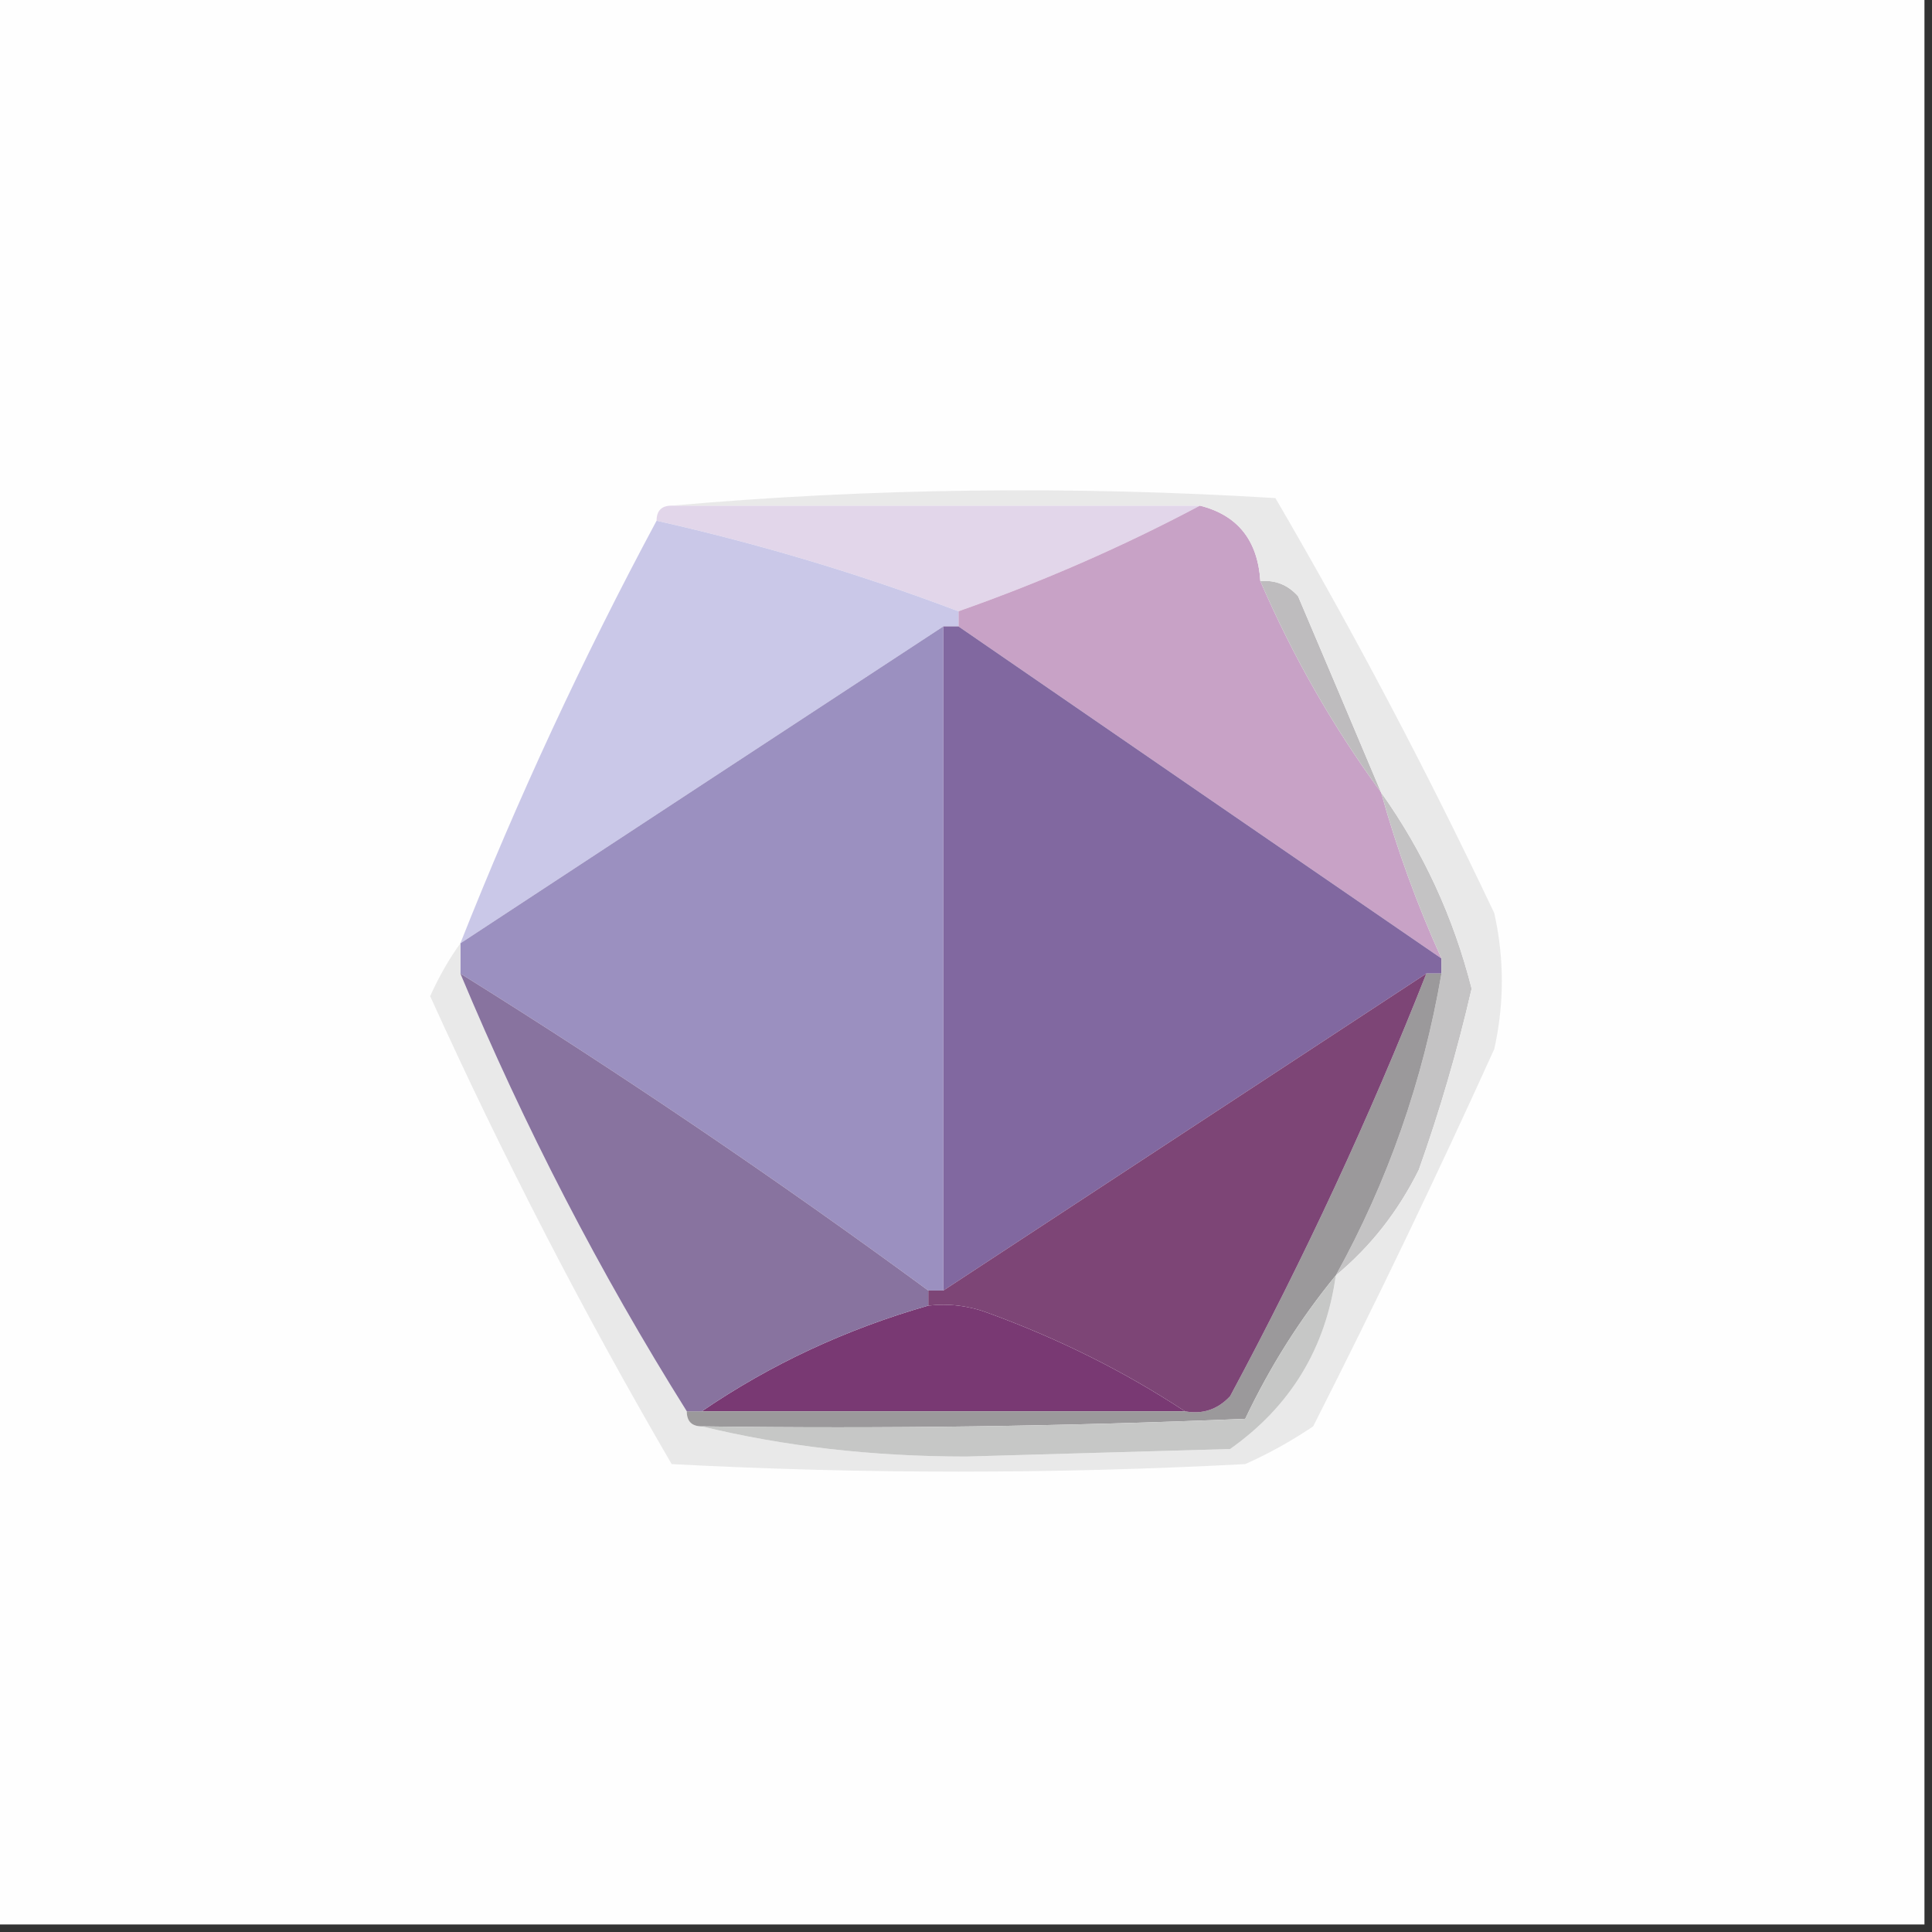 <?xml version="1.0" encoding="UTF-8"?>
<!DOCTYPE svg PUBLIC "-//W3C//DTD SVG 1.1//EN" "http://www.w3.org/Graphics/SVG/1.1/DTD/svg11.dtd">
<svg xmlns="http://www.w3.org/2000/svg" version="1.1" width="128px" height="128px" style="shape-rendering:geometricPrecision; text-rendering:geometricPrecision; image-rendering:optimizeQuality; fill-rule:evenodd; clip-rule:evenodd" xmlns:xlink="http://www.w3.org/1999/xlink">
<rect width="100%" height="100%" fill="#333333" stroke="none"/>
<g><path style="opacity:1" fill="#fefefe" d="M -0.5,-0.5 C 42.167,-0.5 84.833,-0.5 127.5,-0.5C 127.5,42.167 127.5,84.833 127.5,127.5C 84.833,127.5 42.167,127.5 -0.5,127.5C -0.5,84.833 -0.5,42.167 -0.5,-0.5 Z"/></g>
<g><path style="opacity:1" fill="#e2d6ea" d="M 43.5,34.5 C 43.5,33.833 43.833,33.5 44.5,33.5C 56.167,33.5 67.833,33.5 79.5,33.5C 74.409,36.204 69.076,38.537 63.5,40.5C 57.014,38.042 50.348,36.042 43.5,34.5 Z"/></g>
<g><path style="opacity:1" fill="#c8a2c6" d="M 79.5,33.5 C 81.997,34.129 83.33,35.796 83.5,38.5C 85.676,43.528 88.343,48.194 91.5,52.5C 92.548,56.264 93.882,59.931 95.5,63.5C 84.796,56.154 74.129,48.821 63.5,41.5C 63.5,41.167 63.5,40.833 63.5,40.5C 69.076,38.537 74.409,36.204 79.5,33.5 Z"/></g>
<g><path style="opacity:1" fill="#cac8e8" d="M 43.5,34.5 C 50.348,36.042 57.014,38.042 63.5,40.5C 63.5,40.833 63.5,41.167 63.5,41.5C 63.167,41.5 62.833,41.5 62.5,41.5C 51.805,48.51 41.138,55.51 30.5,62.5C 34.289,52.922 38.622,43.589 43.5,34.5 Z"/></g>
<g><path style="opacity:1" fill="#9b90c0" d="M 62.5,41.5 C 62.5,56.167 62.5,70.833 62.5,85.5C 62.167,85.5 61.833,85.5 61.5,85.5C 51.445,78.116 41.112,71.116 30.5,64.5C 30.5,63.833 30.5,63.167 30.5,62.5C 41.138,55.51 51.805,48.51 62.5,41.5 Z"/></g>
<g><path style="opacity:1" fill="#8168a0" d="M 62.5,41.5 C 62.833,41.5 63.167,41.5 63.5,41.5C 74.129,48.821 84.796,56.154 95.5,63.5C 95.5,63.833 95.5,64.167 95.5,64.5C 95.167,64.5 94.833,64.5 94.5,64.5C 83.833,71.5 73.167,78.5 62.5,85.5C 62.5,70.833 62.5,56.167 62.5,41.5 Z"/></g>
<g><path style="opacity:1" fill="#bebcbe" d="M 83.5,38.5 C 84.496,38.414 85.329,38.748 86,39.5C 87.87,43.896 89.703,48.229 91.5,52.5C 88.343,48.194 85.676,43.528 83.5,38.5 Z"/></g>
<g><path style="opacity:1" fill="#c4c3c4" d="M 91.5,52.5 C 94.293,56.423 96.293,60.756 97.5,65.5C 96.558,69.592 95.391,73.592 94,77.5C 92.629,80.266 90.796,82.599 88.5,84.5C 91.946,78.263 94.28,71.597 95.5,64.5C 95.5,64.167 95.5,63.833 95.5,63.5C 93.882,59.931 92.548,56.264 91.5,52.5 Z"/></g>
<g><path style="opacity:1" fill="#e9e9e9" d="M 44.5,33.5 C 57.66,32.34 70.994,32.173 84.5,33C 89.73,41.961 94.564,51.128 99,60.5C 99.667,63.5 99.667,66.5 99,69.5C 95.2,77.885 91.2,86.218 87,94.5C 85.581,95.46 84.081,96.293 82.5,97C 69.833,97.667 57.167,97.667 44.5,97C 38.641,86.949 33.308,76.616 28.5,66C 29.085,64.698 29.752,63.531 30.5,62.5C 30.5,63.167 30.5,63.833 30.5,64.5C 34.738,74.645 39.738,84.312 45.5,93.5C 45.5,94.167 45.833,94.5 46.5,94.5C 51.96,95.829 57.793,96.496 64,96.5C 69.833,96.333 75.667,96.167 81.5,96C 85.497,93.172 87.83,89.338 88.5,84.5C 90.796,82.599 92.629,80.266 94,77.5C 95.391,73.592 96.558,69.592 97.5,65.5C 96.293,60.756 94.293,56.423 91.5,52.5C 89.703,48.229 87.87,43.896 86,39.5C 85.329,38.748 84.496,38.414 83.5,38.5C 83.33,35.796 81.997,34.129 79.5,33.5C 67.833,33.5 56.167,33.5 44.5,33.5 Z"/></g>
<g><path style="opacity:1" fill="#793973" d="M 61.5,86.5 C 62.873,86.343 64.207,86.51 65.5,87C 70.192,88.713 74.525,90.88 78.5,93.5C 67.833,93.5 57.167,93.5 46.5,93.5C 51.039,90.4 56.039,88.067 61.5,86.5 Z"/></g>
<g><path style="opacity:1" fill="#9b999b" d="M 94.5,64.5 C 94.833,64.5 95.167,64.5 95.5,64.5C 94.28,71.597 91.946,78.263 88.5,84.5C 86.137,87.382 84.137,90.549 82.5,94C 70.505,94.5 58.505,94.666 46.5,94.5C 45.833,94.5 45.5,94.167 45.5,93.5C 45.833,93.5 46.167,93.5 46.5,93.5C 57.167,93.5 67.833,93.5 78.5,93.5C 79.675,93.719 80.675,93.386 81.5,92.5C 86.409,83.354 90.742,74.021 94.5,64.5 Z"/></g>
<g><path style="opacity:1" fill="#7d4576" d="M 94.5,64.5 C 90.742,74.021 86.409,83.354 81.5,92.5C 80.675,93.386 79.675,93.719 78.5,93.5C 74.525,90.88 70.192,88.713 65.5,87C 64.207,86.51 62.873,86.343 61.5,86.5C 61.5,86.167 61.5,85.833 61.5,85.5C 61.833,85.5 62.167,85.5 62.5,85.5C 73.167,78.5 83.833,71.5 94.5,64.5 Z"/></g>
<g><path style="opacity:1" fill="#88739f" d="M 30.5,64.5 C 41.112,71.116 51.445,78.116 61.5,85.5C 61.5,85.833 61.5,86.167 61.5,86.5C 56.039,88.067 51.039,90.4 46.5,93.5C 46.167,93.5 45.833,93.5 45.5,93.5C 39.738,84.312 34.738,74.645 30.5,64.5 Z"/></g>
<g><path style="opacity:1" fill="#c6c7c6" d="M 88.5,84.5 C 87.83,89.338 85.497,93.172 81.5,96C 75.667,96.167 69.833,96.333 64,96.5C 57.793,96.496 51.96,95.829 46.5,94.5C 58.505,94.666 70.505,94.5 82.5,94C 84.137,90.549 86.137,87.382 88.5,84.5 Z"/></g>
</svg>
